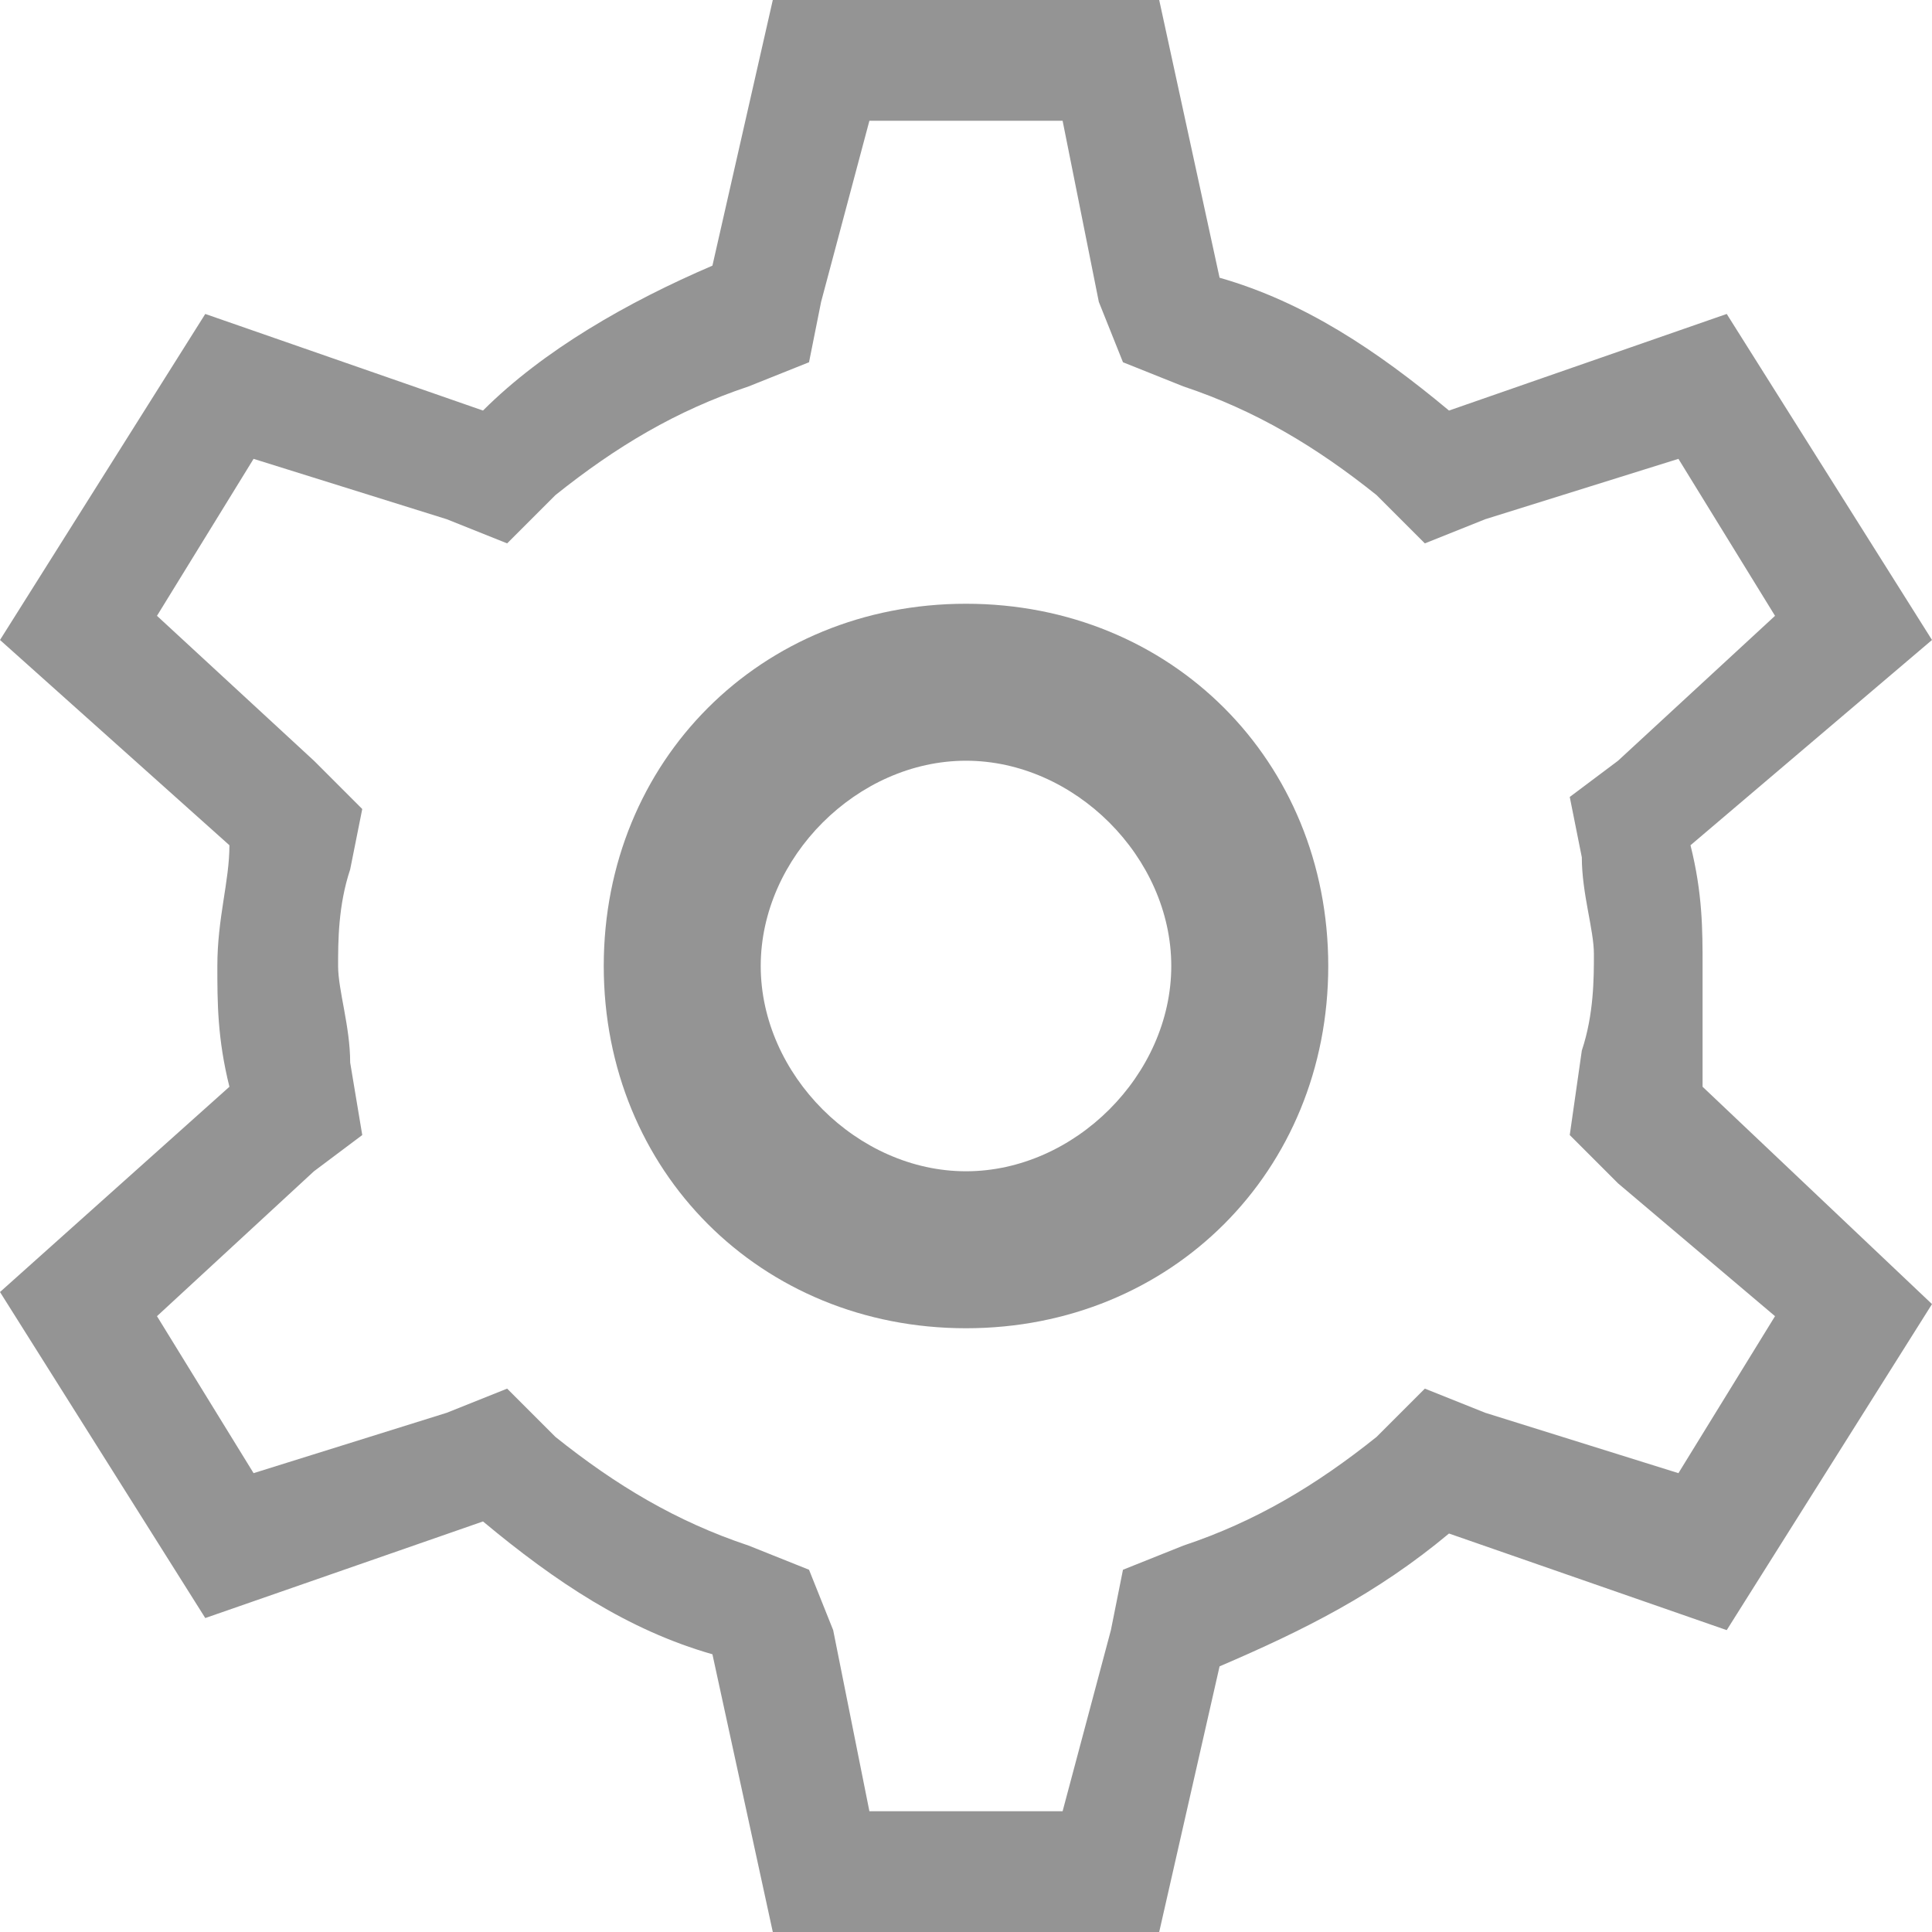 <svg xmlns="http://www.w3.org/2000/svg" height="16" viewBox="0 0 16 16"><g fill="#949494"><path d="M14.1 8c0-.3 0-.6-.1-1l2-1.7-1.7-2.7-2.3.8c-.6-.5-1.2-.9-1.9-1.1L9.6 0H6.4l-.5 2.2c-.7.3-1.4.7-1.9 1.2l-2.3-.8L0 5.3 1.9 7c0 .3-.1.6-.1 1 0 .3 0 .6.1 1L0 10.7l1.7 2.7 2.3-.8c.6.5 1.2.9 1.9 1.1l.5 2.3h3.2l.5-2.2c.7-.3 1.3-.6 1.9-1.1l2.3.8 1.7-2.7L14.1 9V8zm.6 2.9l-.8 1.3-1.6-.5-.5-.2-.4.4c-.5.4-1 .7-1.6.9l-.5.2-.1.5-.4 1.5H7.2l-.3-1.5-.2-.5-.5-.2c-.6-.2-1.1-.5-1.6-.9l-.4-.4-.5.2-1.6.5-.8-1.3 1.3-1.2.4-.3-.1-.6c0-.3-.1-.6-.1-.8s0-.5.1-.8l.1-.5-.4-.4-1.3-1.2.8-1.3 1.6.5.5.2.4-.4c.5-.4 1-.7 1.6-.9l.5-.2.1-.5.4-1.5h1.6l.3 1.5.2.5.5.2c.6.2 1.1.5 1.6.9l.4.4.5-.2 1.6-.5.8 1.3-1.3 1.2-.4.3.1.5c0 .3.1.6.1.8s0 .5-.1.8l-.1.7.4.4 1.3 1.1z"/><path d="M8 5C6.3 5 5 6.3 5 8s1.3 3 3 3 3-1.3 3-3-1.3-3-3-3zm0 4.7c-.9 0-1.7-.8-1.7-1.7S7.1 6.3 8 6.3s1.7.8 1.7 1.7S8.9 9.7 8 9.7z"/></g></svg>